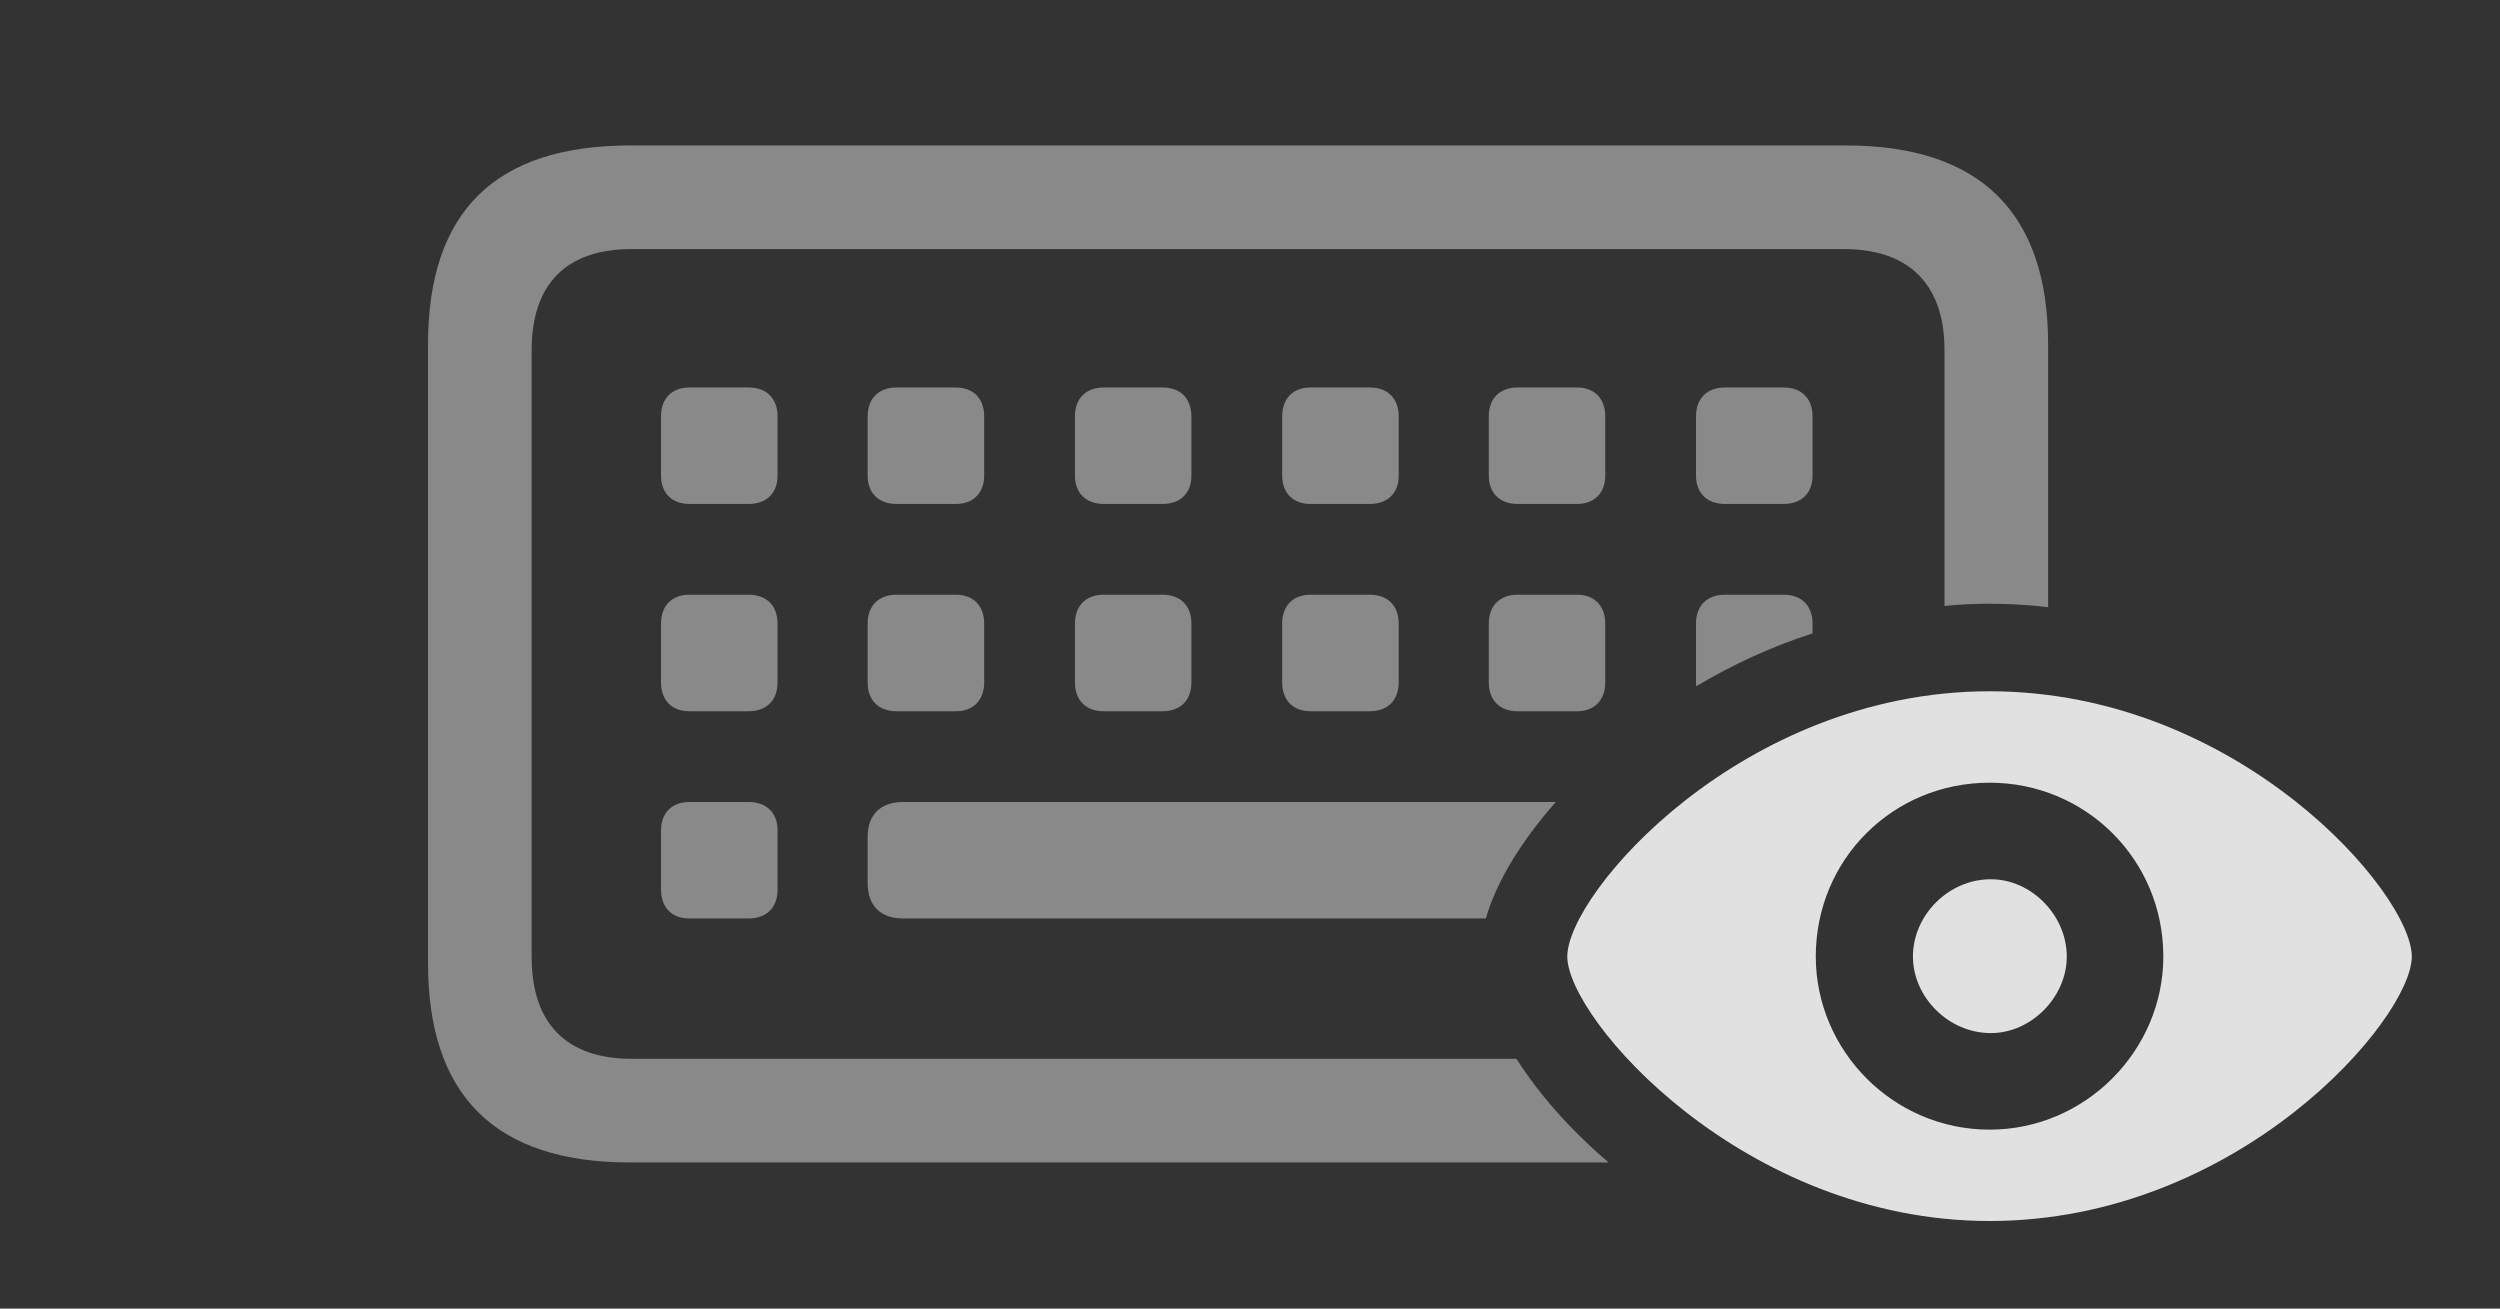 <?xml version="1.0" encoding="UTF-8"?>
<!--Generator: Apple Native CoreSVG 341-->
<!DOCTYPE svg
PUBLIC "-//W3C//DTD SVG 1.1//EN"
       "http://www.w3.org/Graphics/SVG/1.1/DTD/svg11.dtd">
<svg version="1.1" xmlns="http://www.w3.org/2000/svg" xmlns:xlink="http://www.w3.org/1999/xlink" viewBox="0 0 37.93 19.854">
 <rect x="0" y="0" width="37.93" height="19.854" fill="#333333" stroke="none"/>
 <g>
  <rect height="19.854" opacity="0" width="37.93" x="0" y="0"/>
  <path d="M31.074 5.225L31.074 9.212C30.784 9.177 30.487 9.16 30.186 9.16C29.954 9.16 29.725 9.17 29.502 9.194L29.502 5.312C29.502 4.297 28.945 3.779 27.979 3.779L9.58 3.779C8.604 3.779 8.066 4.297 8.066 5.312L8.066 14.521C8.066 15.537 8.604 16.064 9.58 16.064L23.008 16.064C23.339 16.586 23.812 17.131 24.406 17.637L9.561 17.637C7.51 17.637 6.494 16.621 6.494 14.609L6.494 5.225C6.494 3.213 7.51 2.207 9.561 2.207L28.008 2.207C30.039 2.207 31.074 3.223 31.074 5.225ZM11.797 12.598L11.797 13.496C11.797 13.77 11.631 13.935 11.357 13.935L10.459 13.935C10.195 13.935 10.029 13.77 10.029 13.496L10.029 12.598C10.029 12.334 10.195 12.168 10.459 12.168L11.357 12.168C11.631 12.168 11.797 12.334 11.797 12.598ZM22.543 13.935L13.701 13.935C13.359 13.935 13.164 13.74 13.164 13.398L13.164 12.695C13.164 12.363 13.359 12.168 13.701 12.168L23.605 12.168C23.063 12.78 22.696 13.401 22.543 13.935ZM11.797 9.463L11.797 10.352C11.797 10.625 11.631 10.791 11.357 10.791L10.459 10.791C10.195 10.791 10.029 10.625 10.029 10.352L10.029 9.463C10.029 9.189 10.195 9.023 10.459 9.023L11.357 9.023C11.631 9.023 11.797 9.189 11.797 9.463ZM14.932 9.463L14.932 10.352C14.932 10.625 14.766 10.791 14.502 10.791L13.604 10.791C13.33 10.791 13.164 10.625 13.164 10.352L13.164 9.463C13.164 9.189 13.33 9.023 13.604 9.023L14.502 9.023C14.766 9.023 14.932 9.189 14.932 9.463ZM18.076 9.463L18.076 10.352C18.076 10.625 17.91 10.791 17.637 10.791L16.748 10.791C16.475 10.791 16.309 10.625 16.309 10.352L16.309 9.463C16.309 9.189 16.475 9.023 16.748 9.023L17.637 9.023C17.91 9.023 18.076 9.189 18.076 9.463ZM21.221 9.463L21.221 10.352C21.221 10.625 21.055 10.791 20.781 10.791L19.883 10.791C19.619 10.791 19.453 10.625 19.453 10.352L19.453 9.463C19.453 9.189 19.619 9.023 19.883 9.023L20.781 9.023C21.055 9.023 21.221 9.189 21.221 9.463ZM24.355 9.463L24.355 10.352C24.355 10.625 24.189 10.791 23.926 10.791L23.027 10.791C22.754 10.791 22.588 10.625 22.588 10.352L22.588 9.463C22.588 9.189 22.754 9.023 23.027 9.023L23.926 9.023C24.189 9.023 24.355 9.189 24.355 9.463ZM27.5 9.463L27.5 9.61C26.862 9.815 26.271 10.092 25.736 10.412C25.733 10.393 25.732 10.373 25.732 10.352L25.732 9.463C25.732 9.189 25.898 9.023 26.172 9.023L27.061 9.023C27.334 9.023 27.5 9.189 27.5 9.463ZM11.797 6.318L11.797 7.217C11.797 7.48 11.631 7.646 11.357 7.646L10.459 7.646C10.195 7.646 10.029 7.48 10.029 7.217L10.029 6.318C10.029 6.045 10.195 5.879 10.459 5.879L11.357 5.879C11.631 5.879 11.797 6.045 11.797 6.318ZM14.932 6.318L14.932 7.217C14.932 7.48 14.766 7.646 14.502 7.646L13.604 7.646C13.33 7.646 13.164 7.48 13.164 7.217L13.164 6.318C13.164 6.045 13.33 5.879 13.604 5.879L14.502 5.879C14.766 5.879 14.932 6.045 14.932 6.318ZM18.076 6.318L18.076 7.217C18.076 7.48 17.91 7.646 17.637 7.646L16.748 7.646C16.475 7.646 16.309 7.48 16.309 7.217L16.309 6.318C16.309 6.045 16.475 5.879 16.748 5.879L17.637 5.879C17.91 5.879 18.076 6.045 18.076 6.318ZM21.221 6.318L21.221 7.217C21.221 7.48 21.055 7.646 20.781 7.646L19.883 7.646C19.619 7.646 19.453 7.48 19.453 7.217L19.453 6.318C19.453 6.045 19.619 5.879 19.883 5.879L20.781 5.879C21.055 5.879 21.221 6.045 21.221 6.318ZM24.355 6.318L24.355 7.217C24.355 7.48 24.189 7.646 23.926 7.646L23.027 7.646C22.754 7.646 22.588 7.48 22.588 7.217L22.588 6.318C22.588 6.045 22.754 5.879 23.027 5.879L23.926 5.879C24.189 5.879 24.355 6.045 24.355 6.318ZM27.5 6.318L27.5 7.217C27.5 7.48 27.334 7.646 27.061 7.646L26.172 7.646C25.898 7.646 25.732 7.48 25.732 7.217L25.732 6.318C25.732 6.045 25.898 5.879 26.172 5.879L27.061 5.879C27.334 5.879 27.5 6.045 27.5 6.318Z" fill="white" fill-opacity="0.425"/>
  <path d="M30.186 18.525C33.965 18.525 36.592 15.459 36.592 14.512C36.592 13.555 33.965 10.488 30.186 10.488C26.426 10.488 23.779 13.555 23.779 14.512C23.779 15.459 26.445 18.525 30.186 18.525ZM30.186 17.139C28.721 17.139 27.549 15.938 27.549 14.512C27.549 13.037 28.721 11.875 30.186 11.875C31.641 11.875 32.822 13.037 32.822 14.512C32.822 15.938 31.641 17.139 30.186 17.139ZM30.205 15.674C30.82 15.674 31.357 15.127 31.357 14.512C31.357 13.887 30.82 13.34 30.205 13.34C29.561 13.34 29.023 13.887 29.023 14.512C29.023 15.127 29.561 15.674 30.205 15.674Z" fill="white" fill-opacity="0.85"/>
 </g>
</svg>
